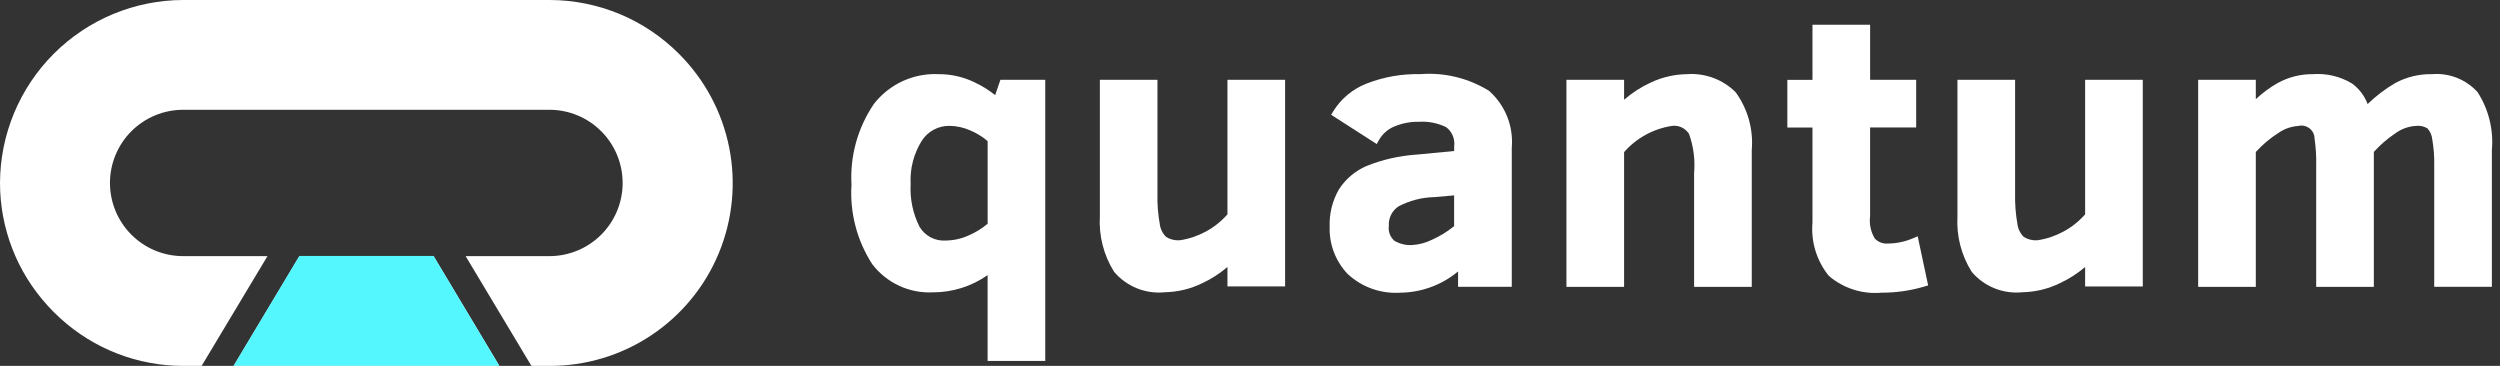 <svg width="164" height="24" viewBox="0 0 164 24" fill="none" xmlns="http://www.w3.org/2000/svg">
<rect x="0" y="0" width="164" height="24" fill="#333333" stroke="none"/>
<path d="M28.442 16.798H19.642L15.326 23.998H32.756L28.442 16.798ZM44.534 3.525C43.421 2.408 42.099 1.522 40.643 0.917C39.187 0.313 37.626 0.001 36.049 0H12.014C8.832 0.008 5.783 1.274 3.532 3.522C1.281 5.771 0.011 8.818 1.59729e-07 12C-0 14.972 1.109 17.836 3.111 20.032L3.131 20.057C3.263 20.197 3.392 20.338 3.531 20.475C3.67 20.612 3.808 20.741 3.949 20.875L3.972 20.895C6.174 22.895 9.042 24.003 12.017 24.003H13.226L13.782 23.076L17.546 16.802H12.014C10.741 16.802 9.52 16.296 8.62 15.396C7.72 14.496 7.214 13.275 7.214 12.002C7.214 10.729 7.72 9.508 8.62 8.608C9.52 7.708 10.741 7.202 12.014 7.202H36.045C37.318 7.202 38.539 7.708 39.439 8.608C40.339 9.508 40.845 10.729 40.845 12.002C40.845 13.275 40.339 14.496 39.439 15.396C38.539 16.296 37.318 16.802 36.045 16.802H30.545L34.305 23.076L34.861 24.003H36.047C38.423 24.01 40.747 23.311 42.724 21.994C44.702 20.677 46.243 18.803 47.153 16.608C48.062 14.413 48.299 11.998 47.833 9.668C47.366 7.339 46.218 5.201 44.534 3.525ZM28.442 16.798H19.642L15.326 23.998H32.756L28.442 16.798Z" fill="white"/>
<path d="M32.755 23.996H15.324L19.64 16.789H28.44L32.755 23.996Z" fill="#55F7FF"/>
<path d="M65.283 6.24C64.859 5.904 64.398 5.618 63.908 5.389C63.18 5.041 62.383 4.861 61.576 4.865C60.764 4.825 59.953 4.982 59.214 5.322C58.475 5.661 57.829 6.174 57.33 6.816C56.269 8.372 55.751 10.236 55.857 12.116C55.741 13.953 56.217 15.779 57.216 17.325C57.68 17.935 58.285 18.422 58.98 18.745C59.674 19.068 60.437 19.216 61.202 19.177C62.485 19.18 63.737 18.785 64.787 18.048V23.677H68.569V5.236H65.627L65.283 6.24ZM62.059 15.777C61.713 15.805 61.366 15.734 61.058 15.574C60.75 15.413 60.493 15.169 60.317 14.87C59.884 14.003 59.684 13.038 59.738 12.07C59.684 11.074 59.938 10.086 60.465 9.239C60.66 8.932 60.931 8.681 61.251 8.509C61.571 8.336 61.93 8.25 62.294 8.256C62.757 8.263 63.213 8.363 63.637 8.549C64.055 8.724 64.444 8.963 64.789 9.258V14.677C64.418 14.989 64.002 15.246 63.557 15.438C63.086 15.655 62.575 15.771 62.057 15.778" fill="white"/>
<path d="M80.521 14.062C79.711 14.979 78.604 15.581 77.394 15.762C77.081 15.786 76.767 15.71 76.5 15.544C76.27 15.32 76.123 15.025 76.082 14.706C75.963 14.034 75.911 13.351 75.928 12.668V5.237H72.151V14.194C72.076 15.475 72.403 16.746 73.086 17.832C73.489 18.308 74.003 18.679 74.581 18.913C75.16 19.146 75.787 19.235 76.408 19.171C77.267 19.156 78.111 18.951 78.881 18.571C79.473 18.294 80.025 17.938 80.521 17.512V18.787H84.303V5.237H80.521V14.062Z" fill="white"/>
<path d="M97.724 5.987C96.365 5.13 94.765 4.736 93.164 4.865C91.968 4.835 90.778 5.043 89.664 5.476C88.755 5.825 87.984 6.461 87.469 7.287L87.324 7.53L90.314 9.45L90.466 9.177C90.688 8.789 91.03 8.484 91.442 8.309C91.968 8.084 92.536 7.974 93.109 7.989C93.719 7.951 94.329 8.075 94.876 8.348C95.064 8.491 95.212 8.681 95.302 8.9C95.393 9.118 95.424 9.357 95.393 9.591V9.907L92.918 10.143C91.79 10.218 90.682 10.471 89.634 10.893C88.896 11.214 88.27 11.746 87.834 12.422C87.406 13.165 87.195 14.013 87.226 14.869C87.206 15.44 87.301 16.009 87.505 16.543C87.708 17.077 88.016 17.565 88.411 17.978C88.875 18.407 89.422 18.737 90.018 18.947C90.615 19.157 91.248 19.243 91.879 19.2C93.258 19.181 94.59 18.689 95.65 17.806V18.816H99.172V9.692C99.232 9.005 99.132 8.313 98.88 7.671C98.627 7.028 98.228 6.454 97.716 5.992M95.39 12.817V14.835C94.943 15.198 94.45 15.501 93.924 15.735C93.517 15.934 93.075 16.05 92.624 16.076C92.221 16.097 91.821 16 91.473 15.796C91.336 15.676 91.231 15.524 91.167 15.354C91.103 15.184 91.083 15 91.108 14.82C91.091 14.57 91.141 14.32 91.251 14.095C91.362 13.87 91.531 13.679 91.74 13.54C92.464 13.158 93.268 12.949 94.088 12.931L95.39 12.817Z" fill="white"/>
<path d="M110.67 4.865C109.848 4.876 109.039 5.062 108.295 5.411C107.659 5.703 107.068 6.085 106.54 6.544V5.237H102.758V18.817H106.54V9.977C107.352 9.053 108.463 8.445 109.679 8.259C109.897 8.23 110.119 8.264 110.318 8.358C110.517 8.451 110.685 8.6 110.802 8.786C111.096 9.611 111.209 10.489 111.133 11.361V18.817H114.915V9.853C115.032 8.501 114.658 7.151 113.861 6.053C113.445 5.637 112.945 5.316 112.395 5.112C111.844 4.907 111.256 4.822 110.67 4.865Z" fill="white"/>
<path d="M125.47 15.64C124.953 15.859 124.397 15.974 123.835 15.977C123.677 15.989 123.519 15.965 123.372 15.907C123.224 15.85 123.092 15.76 122.984 15.644C122.722 15.207 122.614 14.695 122.678 14.189V8.361H125.701V5.236H122.68V1.622H118.898V5.239H117.25V8.364H118.898V14.6C118.789 15.862 119.175 17.117 119.973 18.1C120.447 18.504 120.996 18.809 121.59 18.998C122.183 19.187 122.808 19.256 123.428 19.2C124.376 19.203 125.319 19.068 126.228 18.8L126.487 18.723L125.8 15.5L125.47 15.64Z" fill="white"/>
<path d="M136.784 14.062C135.974 14.979 134.867 15.581 133.657 15.762C133.343 15.786 133.03 15.71 132.763 15.544C132.533 15.32 132.386 15.025 132.345 14.706C132.225 14.034 132.174 13.351 132.191 12.668V5.237H128.409V14.194C128.334 15.475 128.661 16.746 129.344 17.832C129.747 18.308 130.261 18.679 130.839 18.913C131.418 19.146 132.045 19.235 132.666 19.171C133.524 19.156 134.369 18.951 135.139 18.571C135.732 18.295 136.286 17.94 136.784 17.515V18.79H140.566V5.237H136.784V14.062Z" fill="white"/>
<path d="M162.535 6.052C162.162 5.637 161.697 5.314 161.179 5.108C160.66 4.903 160.1 4.819 159.544 4.865C158.702 4.847 157.87 5.048 157.128 5.447C156.471 5.832 155.863 6.295 155.316 6.826C155.114 6.287 154.759 5.818 154.295 5.478C153.523 5.013 152.626 4.799 151.727 4.865C150.92 4.857 150.124 5.057 149.416 5.447C148.897 5.741 148.415 6.097 147.981 6.506V5.237H144.199V18.818H147.981V9.97C148.436 9.469 148.958 9.034 149.532 8.676C149.9 8.436 150.322 8.294 150.76 8.263C150.888 8.231 151.021 8.228 151.149 8.255C151.278 8.282 151.398 8.338 151.502 8.419C151.606 8.499 151.69 8.602 151.748 8.72C151.805 8.838 151.836 8.968 151.836 9.099C151.922 9.685 151.958 10.278 151.942 10.87V18.819H155.724V9.965C156.138 9.508 156.606 9.103 157.117 8.758C157.52 8.458 158.002 8.285 158.503 8.258C158.76 8.23 159.019 8.287 159.24 8.421C159.418 8.617 159.528 8.865 159.554 9.129C159.655 9.702 159.698 10.283 159.685 10.865V18.814H163.467V9.853C163.586 8.518 163.258 7.181 162.535 6.053" fill="white"/>
</svg>
